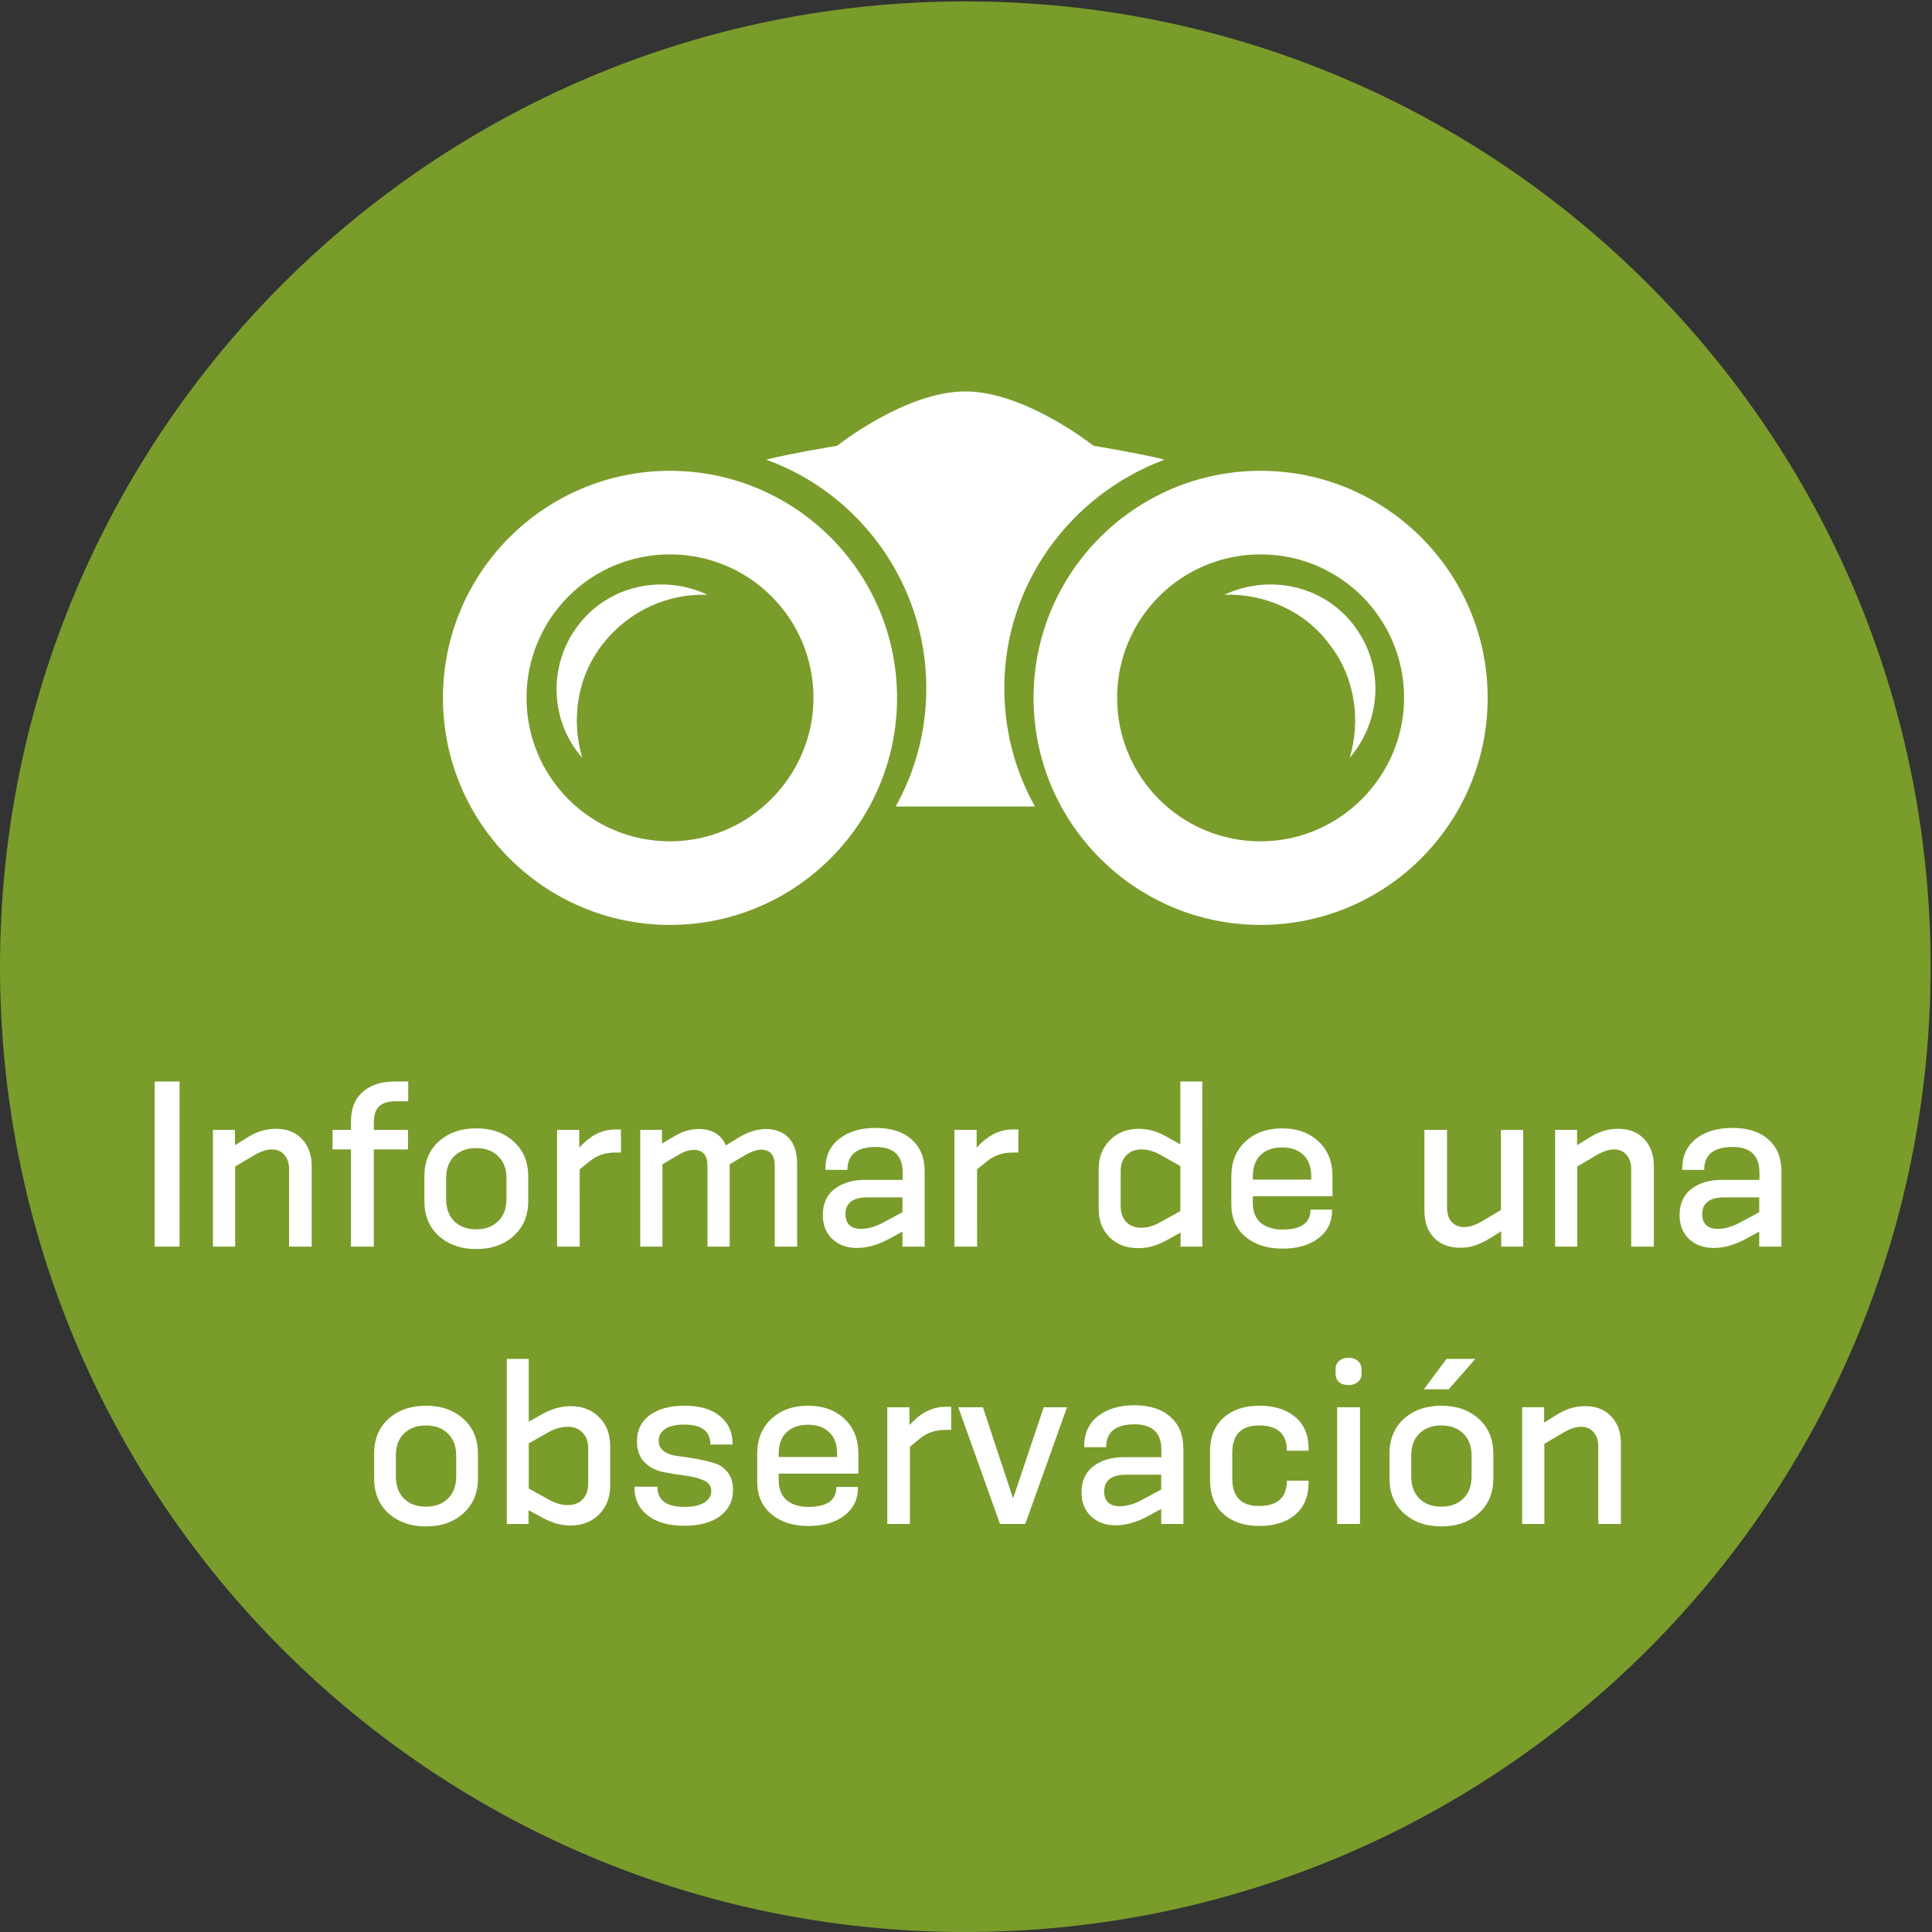 <?xml version="1.0" encoding="UTF-8" standalone="no"?>
<!-- Generator: Adobe Illustrator 19.1.0, SVG Export Plug-In . SVG Version: 6.00 Build 0)  -->

<svg
   xmlns:dc="http://purl.org/dc/elements/1.1/"
   xmlns:cc="http://creativecommons.org/ns#"
   xmlns:rdf="http://www.w3.org/1999/02/22-rdf-syntax-ns#"
   xmlns:svg="http://www.w3.org/2000/svg"
   xmlns="http://www.w3.org/2000/svg"
   xmlns:sodipodi="http://sodipodi.sourceforge.net/DTD/sodipodi-0.dtd"
   xmlns:inkscape="http://www.inkscape.org/namespaces/inkscape"
   version="1.1"
   id="Calque_1"
   x="0px"
   y="0px"
   viewBox="-330 571.3 138.7 138.7"
   style="enable-background:new -330 571.3 138.7 138.7;"
   xml:space="preserve"
   sodipodi:docname="main_menu_logo_report_sighting-es.svg"
   inkscape:version="0.92.2 5c3e80d, 2017-08-06"><rect x="-330" y="571.3" width="138.7" height="138.7" fill="#333333" stroke="none"/><defs
     id="defs67" /><sodipodi:namedview
     pagecolor="#ffffff"
     bordercolor="#666666"
     borderopacity="1"
     objecttolerance="10"
     gridtolerance="10"
     guidetolerance="10"
     inkscape:pageopacity="0"
     inkscape:pageshadow="2"
     inkscape:window-width="2560"
     inkscape:window-height="1315"
     id="namedview65"
     showgrid="false"
     inkscape:zoom="4"
     inkscape:cx="47.322786"
     inkscape:cy="69.349998"
     inkscape:window-x="0"
     inkscape:window-y="1"
     inkscape:window-maximized="1"
     inkscape:current-layer="Calque_1" /><style
     type="text/css"
     id="style2">
	.st0{fill:#7A9C2B;}
	.st1{fill:#FFFFFF;}
</style><g
     id="g6"><path
       class="st0"
       d="M-330,640.7c0-38.3,31-69.3,69.3-69.3c38.3,0,69.3,31,69.3,69.3s-31,69.3-69.3,69.3   C-299,710-330,679-330,640.7"
       id="path4" /></g><g
     id="g62"><g
       id="g44"><path
         class="st1"
         d="M-246.4,604.3c-1.5-0.4-5.1-1-5.1-1s-4.9-3.9-9.2-3.9c-4.3,0-9.2,3.9-9.2,3.9s-3.6,0.6-5.1,1    c6.7,2.4,11.5,8.9,11.5,16.4c0,3.1-0.8,6-2.2,8.5h10c-1.4-2.5-2.2-5.4-2.2-8.5C-257.9,613.2-253.1,606.8-246.4,604.3"
         id="path42" /></g><g
       id="g48"><path
         class="st1"
         d="M-281.9,605.1c-9,0-16.3,7.3-16.3,16.3c0,9,7.3,16.3,16.3,16.3c9,0,16.3-7.3,16.3-16.3    S-272.9,605.1-281.9,605.1 M-281.9,631.7c-5.7,0-10.3-4.6-10.3-10.3c0-5.7,4.6-10.3,10.3-10.3c5.7,0,10.3,4.6,10.3,10.3    C-271.6,627-276.2,631.7-281.9,631.7"
         id="path46" /></g><g
       id="g52"><path
         class="st1"
         d="M-288.5,616.2c-2.2,2.9-2,6.9,0.3,9.5c-0.8-2.7-0.4-5.8,1.5-8.2c1.9-2.4,4.7-3.6,7.5-3.5    C-282.4,612.5-286.3,613.3-288.5,616.2"
         id="path50" /></g><g
       id="g56"><path
         class="st1"
         d="M-239.5,605.1c-9,0-16.3,7.3-16.3,16.3c0,9,7.3,16.3,16.3,16.3c9,0,16.3-7.3,16.3-16.3    S-230.5,605.1-239.5,605.1 M-239.5,631.7c-5.7,0-10.3-4.6-10.3-10.3c0-5.7,4.6-10.3,10.3-10.3c5.7,0,10.3,4.6,10.3,10.3    C-229.2,627-233.8,631.7-239.5,631.7"
         id="path54" /></g><g
       id="g60"><path
         class="st1"
         d="M-242.1,614c2.8-0.1,5.7,1.1,7.5,3.5c1.9,2.4,2.3,5.5,1.5,8.2c2.3-2.7,2.5-6.6,0.3-9.5    C-235,613.3-238.9,612.5-242.1,614"
         id="path58" /></g></g><g
     aria-label="Informar de una 
 observación"
     style="font-style:normal;font-variant:normal;font-weight:normal;font-stretch:normal;font-size:15.929px;line-height:1.25;font-family:KonsensMedium;-inkscape-font-specification:'KonsensMedium, Normal';font-variant-ligatures:normal;font-variant-caps:normal;font-variant-numeric:normal;font-feature-settings:normal;text-align:center;letter-spacing:0px;word-spacing:0px;writing-mode:lr-tb;text-anchor:middle;fill:#ffffff;fill-opacity:1;stroke:none"
     id="text73"><path
       d="m -317.11,660.796 h -1.784 v -11.851 h 1.784 z"
       style=""
       id="path831" /><path
       d="m -307.623,660.796 h -1.625 v -5.591 q 0,-0.605 -0.335,-0.988 -0.319,-0.398 -0.908,-0.398 -0.542,0 -1.258,0.414 l -1.37,0.812 v 5.75 h -1.593 v -8.379 h 1.577 v 1.099 l 0.956,-0.589 q 0.94,-0.589 1.991,-0.589 1.179,0 1.864,0.733 0.701,0.733 0.701,1.943 z"
       style=""
       id="path833" /><path
       d="m -303.163,660.796 h -1.641 v -6.977 h -1.322 v -1.402 h 1.322 v -0.605 q 0,-1.386 0.844,-2.119 0.844,-0.749 2.262,-0.749 h 1.004 v 1.418 h -0.908 q -0.796,0 -1.179,0.366 -0.382,0.35 -0.382,1.163 v 0.526 h 2.453 v 1.402 h -2.453 z"
       style=""
       id="path835" /><path
       d="m -293.64,657.371 v -1.481 q 0,-1.019 -0.605,-1.593 -0.589,-0.573 -1.561,-0.573 -0.988,0 -1.577,0.573 -0.589,0.573 -0.589,1.593 v 1.481 q 0,1.019 0.589,1.609 0.589,0.573 1.577,0.573 0.972,0 1.561,-0.573 0.605,-0.573 0.605,-1.609 z m 1.561,-1.625 v 1.784 q 0,1.561 -1.051,2.501 -1.035,0.94 -2.676,0.94 -1.641,0 -2.692,-0.94 -1.035,-0.94 -1.035,-2.501 v -1.784 q 0,-1.561 1.035,-2.501 1.051,-0.94 2.692,-0.94 1.641,0 2.676,0.94 1.051,0.94 1.051,2.501 z"
       style=""
       id="path837" /><path
       d="m -288.384,660.796 h -1.625 v -8.379 h 1.593 v 1.274 l 0.382,-0.382 q 1.004,-0.924 2.182,-0.924 h 0.43 v 1.657 h -0.414 q -1.083,0 -1.848,0.637 l -0.701,0.573 z"
       style=""
       id="path839" /><path
       d="m -272.773,660.796 h -1.609 v -5.798 q 0,-1.163 -0.972,-1.163 -0.462,0 -1.131,0.382 l -1.131,0.669 v 5.91 h -1.593 v -5.798 q 0,-1.147 -0.988,-1.147 -0.494,0 -1.115,0.366 l -1.131,0.669 v 5.91 h -1.593 v -8.379 h 1.561 v 0.988 l 0.796,-0.478 q 0.892,-0.573 1.832,-0.573 1.45,0 1.959,1.179 l 0.956,-0.589 q 0.988,-0.589 1.927,-0.589 1.051,0 1.641,0.653 0.589,0.637 0.589,1.8 z"
       style=""
       id="path841" /><path
       d="m -265.211,658.327 v -1.067 h -2.501 q -1.593,0 -1.593,1.211 0,0.494 0.287,0.781 0.287,0.271 0.812,0.271 0.781,0 1.625,-0.462 z m 1.593,2.469 h -1.593 v -1.083 l -0.924,0.51 q -1.242,0.669 -2.342,0.669 -1.099,0 -1.784,-0.653 -0.669,-0.653 -0.669,-1.704 0,-1.227 0.844,-1.88 0.86,-0.653 2.198,-0.653 h 2.692 v -0.526 q 0,-1.832 -1.927,-1.832 -2.039,0 -2.039,1.641 h -1.577 v -0.08 q 0,-1.37 0.988,-2.15 1.004,-0.781 2.612,-0.781 1.657,0 2.581,0.828 0.94,0.812 0.94,2.294 z"
       style=""
       id="path843" /><path
       d="m -259.854,660.796 h -1.625 v -8.379 h 1.593 v 1.274 l 0.382,-0.382 q 1.004,-0.924 2.182,-0.924 h 0.43 v 1.657 h -0.414 q -1.083,0 -1.848,0.637 l -0.701,0.573 z"
       style=""
       id="path845" /><path
       d="m -245.262,658.247 v -3.234 l -1.497,-0.844 q -0.653,-0.35 -1.306,-0.35 -0.669,0 -1.083,0.43 -0.398,0.414 -0.398,1.115 v 2.533 q 0,0.701 0.398,1.131 0.414,0.414 1.083,0.414 0.637,0 1.306,-0.366 z m 1.577,2.549 h -1.561 v -1.004 l -1.051,0.573 q -0.972,0.542 -1.991,0.542 -1.258,0 -2.055,-0.781 -0.781,-0.781 -0.781,-2.039 v -2.867 q 0,-1.258 0.812,-2.071 0.812,-0.812 2.071,-0.812 0.972,0 1.943,0.542 l 1.035,0.573 v -4.508 h 1.577 z"
       style=""
       id="path847" /><path
       d="m -234.371,658.136 v 0.08 q 0,1.227 -0.972,1.975 -0.972,0.749 -2.596,0.749 -1.625,0 -2.644,-0.844 -1.019,-0.86 -1.019,-2.342 v -2.007 q 0,-1.561 1.019,-2.501 1.019,-0.94 2.628,-0.94 1.609,0 2.612,0.94 1.004,0.924 1.004,2.517 v 1.418 h -5.719 v 0.478 q 0,0.94 0.573,1.434 0.589,0.478 1.545,0.478 2.023,0 2.023,-1.434 z m -1.497,-2.15 v -0.255 q 0,-0.988 -0.558,-1.513 -0.542,-0.542 -1.529,-0.542 -0.988,0 -1.545,0.542 -0.558,0.542 -0.558,1.529 v 0.239 z"
       style=""
       id="path849" /><path
       d="m -220.651,660.796 h -1.577 v -1.099 l -0.956,0.589 q -1.004,0.605 -1.991,0.589 -1.179,0 -1.88,-0.717 -0.685,-0.733 -0.685,-1.943 v -5.798 h 1.625 v 5.607 q 0,0.621 0.335,1.004 0.335,0.366 0.908,0.366 0.542,0 1.258,-0.414 l 1.37,-0.812 v -5.75 h 1.593 z"
       style=""
       id="path851" /><path
       d="m -211.269,660.796 h -1.625 v -5.591 q 0,-0.605 -0.335,-0.988 -0.319,-0.398 -0.908,-0.398 -0.542,0 -1.258,0.414 l -1.37,0.812 v 5.75 h -1.593 v -8.379 h 1.577 v 1.099 l 0.956,-0.589 q 0.94,-0.589 1.991,-0.589 1.179,0 1.864,0.733 0.701,0.733 0.701,1.943 z"
       style=""
       id="path853" /><path
       d="m -203.703,658.327 v -1.067 h -2.501 q -1.593,0 -1.593,1.211 0,0.494 0.287,0.781 0.287,0.271 0.812,0.271 0.781,0 1.625,-0.462 z m 1.593,2.469 h -1.593 v -1.083 l -0.924,0.51 q -1.242,0.669 -2.342,0.669 -1.099,0 -1.784,-0.653 -0.669,-0.653 -0.669,-1.704 0,-1.227 0.844,-1.88 0.86,-0.653 2.198,-0.653 h 2.692 v -0.526 q 0,-1.832 -1.927,-1.832 -2.039,0 -2.039,1.641 h -1.577 v -0.08 q 0,-1.37 0.988,-2.15 1.004,-0.781 2.612,-0.781 1.657,0 2.581,0.828 0.94,0.812 0.94,2.294 z"
       style=""
       id="path855" /><path
       d="m -297.249,677.283 v -1.481 q 0,-1.019 -0.605,-1.593 -0.589,-0.573 -1.561,-0.573 -0.988,0 -1.577,0.573 -0.589,0.573 -0.589,1.593 v 1.481 q 0,1.019 0.589,1.609 0.589,0.573 1.577,0.573 0.972,0 1.561,-0.573 0.605,-0.573 0.605,-1.609 z m 1.561,-1.625 v 1.784 q 0,1.561 -1.051,2.501 -1.035,0.94 -2.676,0.94 -1.641,0 -2.692,-0.94 -1.035,-0.94 -1.035,-2.501 v -1.784 q 0,-1.561 1.035,-2.501 1.051,-0.94 2.692,-0.94 1.641,0 2.676,0.94 1.051,0.94 1.051,2.501 z"
       style=""
       id="path857" /><path
       d="m -287.771,677.808 v -2.533 q 0,-0.701 -0.398,-1.115 -0.398,-0.43 -1.067,-0.43 -0.653,0 -1.322,0.35 l -1.481,0.844 v 3.234 l 1.481,0.828 q 0.701,0.366 1.322,0.366 0.669,0 1.067,-0.414 0.398,-0.43 0.398,-1.131 z m -3.25,2.469 -1.035,-0.558 v 0.988 h -1.561 v -11.851 h 1.577 v 4.508 l 1.019,-0.573 q 1.004,-0.542 1.991,-0.542 1.258,0 2.039,0.796 0.796,0.781 0.796,2.055 v 2.867 q 0,1.242 -0.796,2.055 -0.796,0.796 -2.071,0.796 -0.956,0 -1.959,-0.542 z"
       style=""
       id="path859" /><path
       d="m -277.407,675.005 h -1.593 q 0,-1.434 -1.88,-1.434 -0.892,0 -1.37,0.319 -0.462,0.319 -0.462,0.844 0,0.494 0.398,0.765 0.398,0.271 0.988,0.335 0.589,0.064 1.274,0.191 0.701,0.127 1.29,0.303 0.589,0.159 0.988,0.653 0.398,0.494 0.398,1.29 0,1.179 -0.94,1.88 -0.94,0.685 -2.581,0.685 -1.657,0 -2.612,-0.749 -0.94,-0.749 -0.94,-1.975 v -0.08 h 1.641 q 0,1.45 1.943,1.45 0.924,0 1.418,-0.303 0.51,-0.319 0.51,-0.844 0,-0.526 -0.558,-0.765 -0.542,-0.239 -1.322,-0.335 -0.781,-0.096 -1.577,-0.255 -0.781,-0.159 -1.338,-0.701 -0.542,-0.558 -0.542,-1.513 0,-1.179 0.908,-1.864 0.924,-0.685 2.517,-0.685 1.641,0 2.533,0.749 0.908,0.733 0.908,1.975 z"
       style=""
       id="path861" /><path
       d="m -268.408,678.047 v 0.08 q 0,1.227 -0.972,1.975 -0.972,0.749 -2.596,0.749 -1.625,0 -2.644,-0.844 -1.019,-0.86 -1.019,-2.342 v -2.007 q 0,-1.561 1.019,-2.501 1.019,-0.94 2.628,-0.94 1.609,0 2.612,0.94 1.004,0.924 1.004,2.517 v 1.418 h -5.719 v 0.478 q 0,0.94 0.573,1.434 0.589,0.478 1.545,0.478 2.023,0 2.023,-1.434 z m -1.497,-2.15 v -0.255 q 0,-0.988 -0.558,-1.513 -0.542,-0.542 -1.529,-0.542 -0.988,0 -1.545,0.542 -0.558,0.542 -0.558,1.529 v 0.239 z"
       style=""
       id="path863" /><path
       d="m -264.676,680.707 h -1.625 v -8.379 h 1.593 v 1.274 l 0.382,-0.382 q 1.004,-0.924 2.182,-0.924 h 0.43 v 1.657 h -0.414 q -1.083,0 -1.848,0.637 l -0.701,0.573 z"
       style=""
       id="path865" /><path
       d="m -256.393,680.707 h -1.816 l -2.995,-8.379 h 1.768 l 2.166,6.547 2.198,-6.547 h 1.673 z"
       style=""
       id="path867" /><path
       d="m -246.637,678.238 v -1.067 h -2.501 q -1.593,0 -1.593,1.211 0,0.494 0.287,0.781 0.287,0.271 0.812,0.271 0.781,0 1.625,-0.462 z m 1.593,2.469 h -1.593 v -1.083 l -0.924,0.51 q -1.242,0.669 -2.342,0.669 -1.099,0 -1.784,-0.653 -0.669,-0.653 -0.669,-1.704 0,-1.227 0.844,-1.88 0.86,-0.653 2.198,-0.653 h 2.692 v -0.526 q 0,-1.832 -1.927,-1.832 -2.039,0 -2.039,1.641 h -1.577 v -0.08 q 0,-1.37 0.988,-2.15 1.004,-0.781 2.612,-0.781 1.657,0 2.581,0.828 0.94,0.812 0.94,2.294 z"
       style=""
       id="path869" /><path
       d="m -236.055,677.601 v 0.127 q 0,1.497 -0.956,2.31 -0.956,0.812 -2.596,0.812 -1.593,0 -2.565,-0.86 -0.956,-0.876 -0.956,-2.405 v -2.119 q 0,-1.513 0.956,-2.373 0.972,-0.876 2.565,-0.876 1.641,0 2.596,0.812 0.956,0.796 0.956,2.294 v 0.127 h -1.561 q 0,-1.816 -1.991,-1.816 -1.927,0 -1.927,1.975 v 1.832 q 0,1.975 1.927,1.975 1.991,0 1.991,-1.816 z"
       style=""
       id="path871" /><path
       d="m -232.365,680.707 h -1.641 v -8.379 h 1.641 z m 0.112,-11.119 v 0.335 q 0,0.366 -0.271,0.589 -0.255,0.223 -0.653,0.223 -0.43,0 -0.685,-0.207 -0.255,-0.223 -0.255,-0.605 v -0.335 q 0,-0.382 0.255,-0.589 0.255,-0.223 0.685,-0.223 0.398,0 0.653,0.223 0.271,0.223 0.271,0.589 z"
       style=""
       id="path873" /><path
       d="m -224.354,677.283 v -1.481 q 0,-1.019 -0.605,-1.593 -0.589,-0.573 -1.561,-0.573 -0.988,0 -1.577,0.573 -0.589,0.573 -0.589,1.593 v 1.481 q 0,1.019 0.589,1.609 0.589,0.573 1.577,0.573 0.972,0 1.561,-0.573 0.605,-0.573 0.605,-1.609 z m 1.561,-1.625 v 1.784 q 0,1.561 -1.051,2.501 -1.035,0.94 -2.676,0.94 -1.641,0 -2.692,-0.94 -1.035,-0.94 -1.035,-2.501 v -1.784 q 0,-1.561 1.035,-2.501 1.051,-0.94 2.692,-0.94 1.641,0 2.676,0.94 1.051,0.94 1.051,2.501 z m -3.202,-4.62 h -1.784 l 1.625,-2.182 h 2.071 z"
       style=""
       id="path875" /><path
       d="m -213.633,680.707 h -1.625 v -5.591 q 0,-0.605 -0.335,-0.988 -0.319,-0.398 -0.908,-0.398 -0.542,0 -1.258,0.414 l -1.37,0.812 v 5.75 h -1.593 v -8.379 h 1.577 v 1.099 l 0.956,-0.589 q 0.94,-0.589 1.991,-0.589 1.179,0 1.864,0.733 0.701,0.733 0.701,1.943 z"
       style=""
       id="path877" /></g></svg>